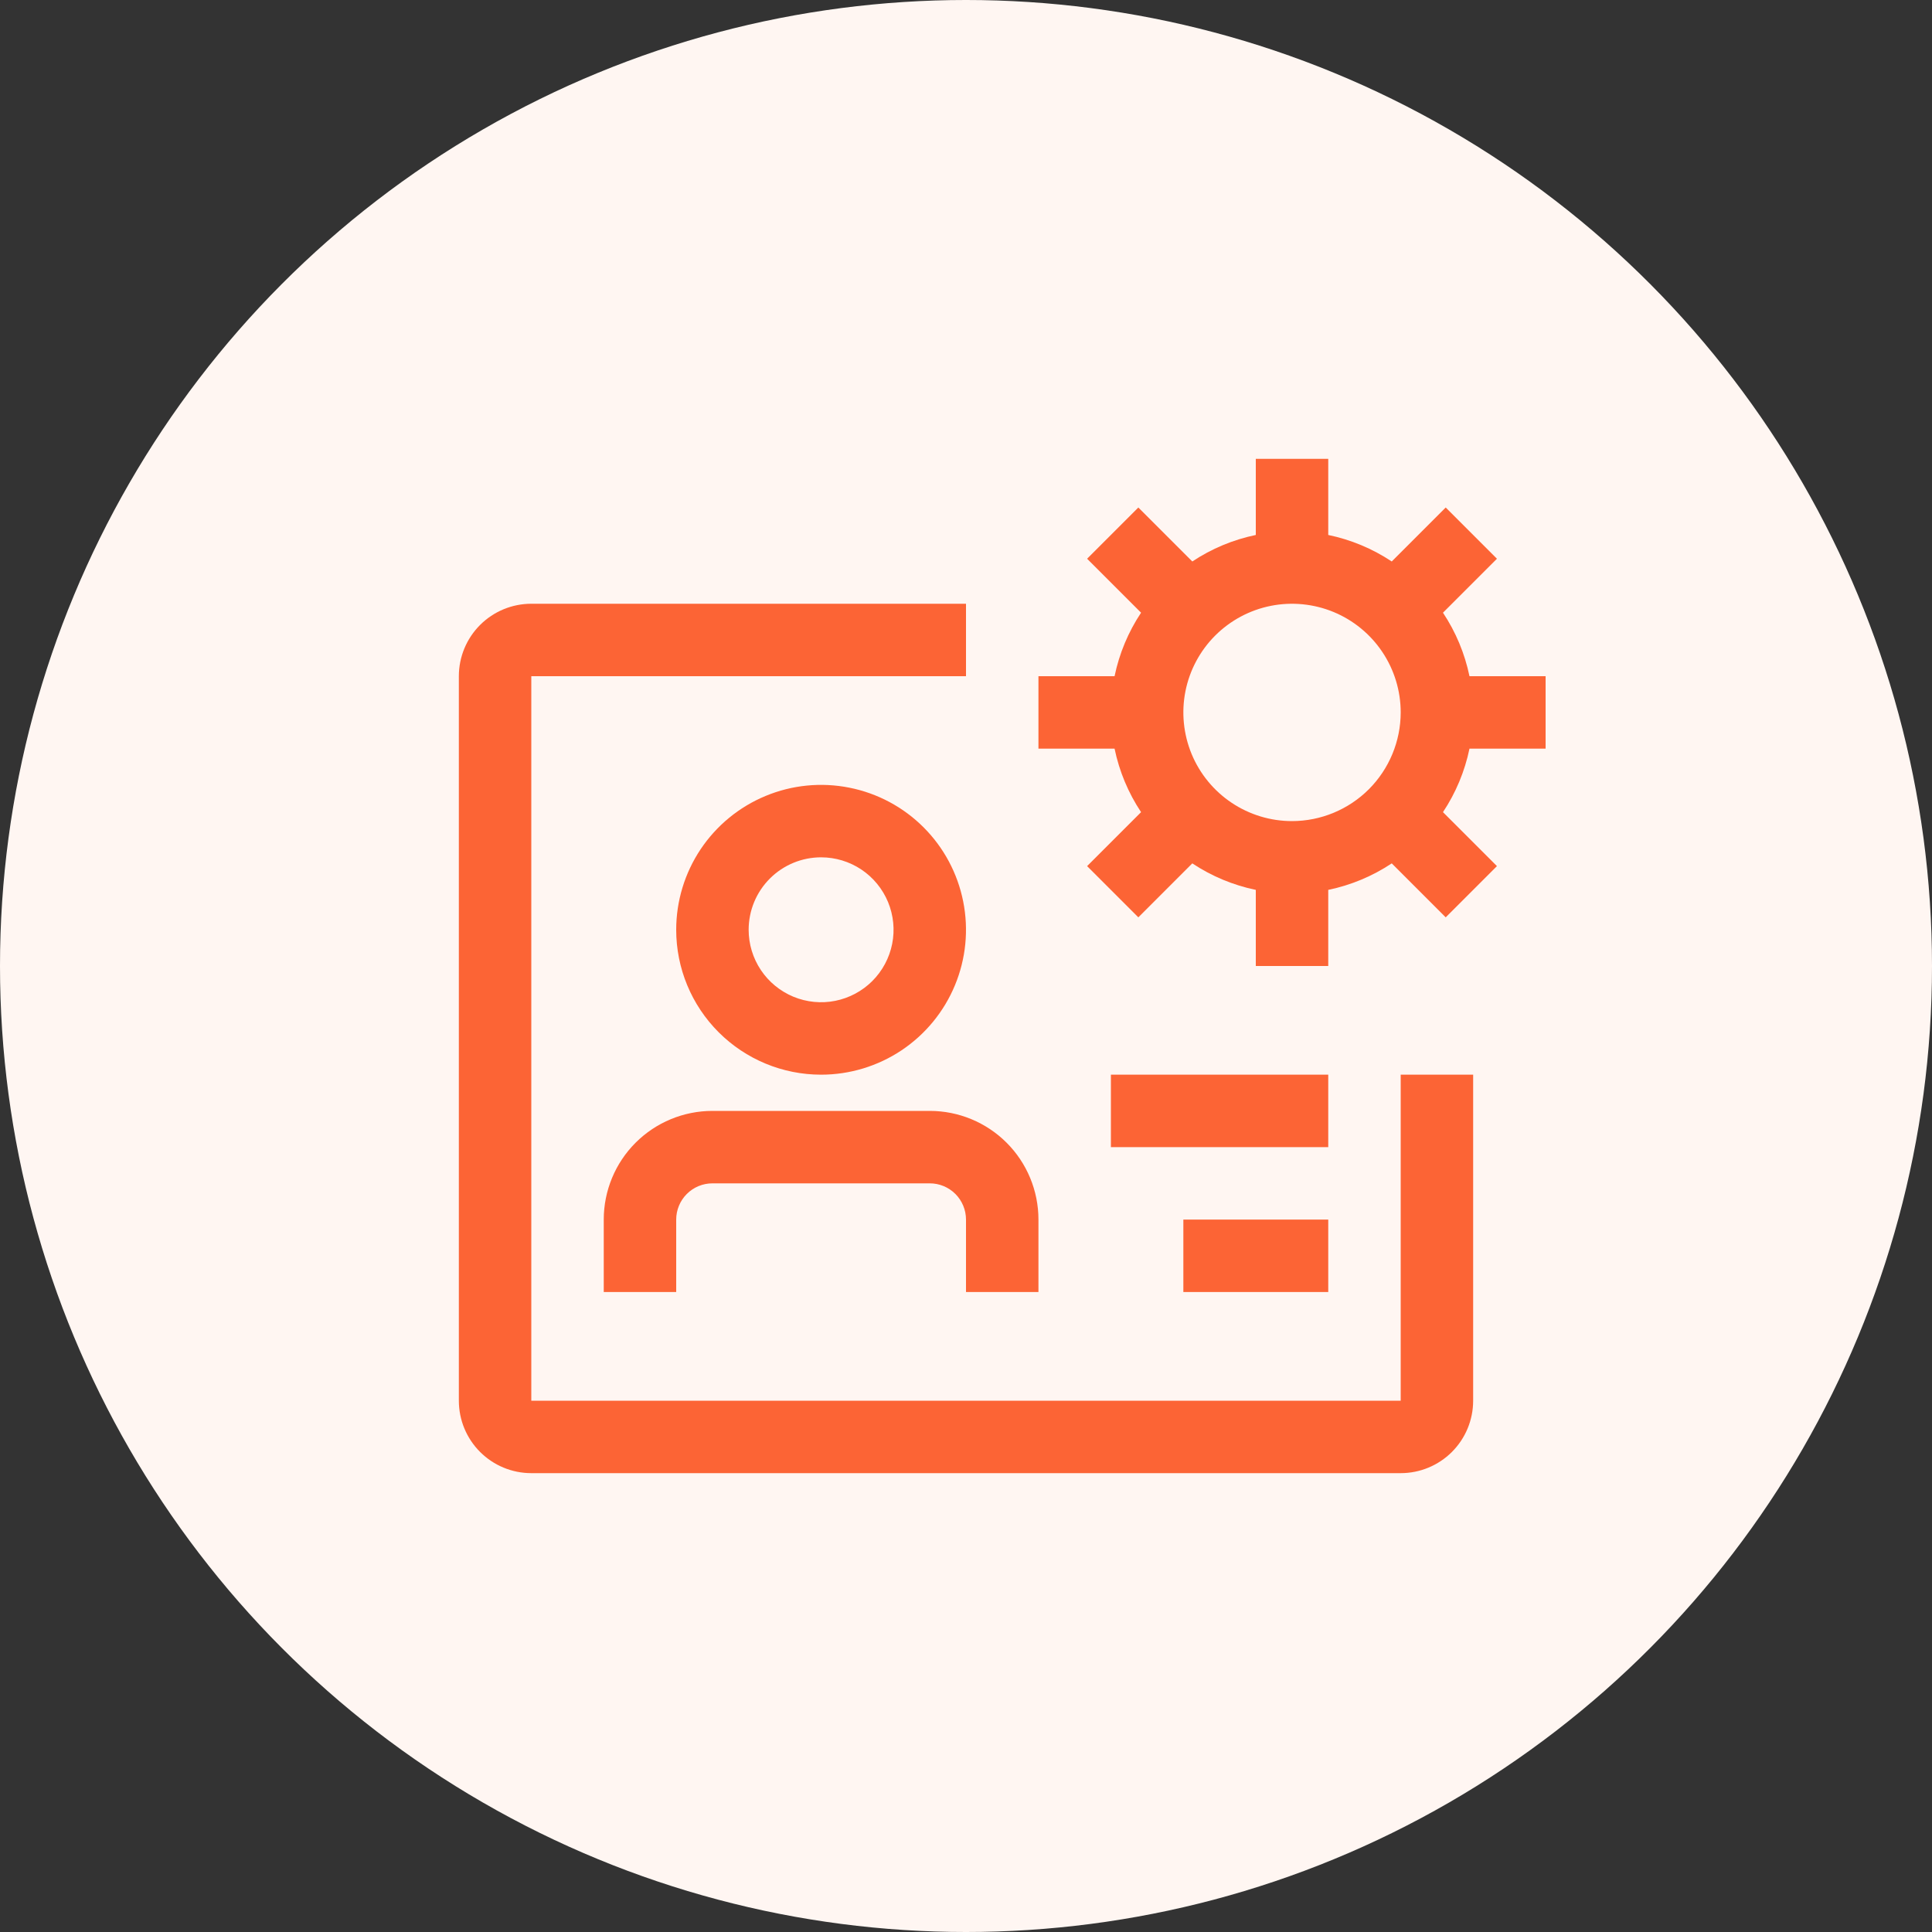 <svg width="60" height="60" viewBox="0 0 60 60" fill="none" xmlns="http://www.w3.org/2000/svg">
<rect x="0" y="0" width="60" height="60" fill="#333333" stroke="none"/>
<circle cx="30" cy="30" r="30" fill="#FFF6F2"/>
<path d="M28.875 34.5H22.125C21.23 34.5 20.371 34.856 19.738 35.489C19.106 36.121 18.75 36.98 18.75 37.875V40.125H21V37.875C21 37.577 21.119 37.291 21.329 37.08C21.541 36.868 21.827 36.75 22.125 36.75H28.875C29.173 36.75 29.459 36.868 29.671 37.08C29.881 37.291 30 37.577 30 37.875V40.125H32.25V37.875C32.25 36.98 31.894 36.121 31.262 35.489C30.629 34.856 29.77 34.5 28.875 34.5ZM25.5 33.375C26.39 33.375 27.26 33.111 28 32.617C28.74 32.122 29.317 31.419 29.657 30.597C29.998 29.775 30.087 28.87 29.913 27.997C29.74 27.124 29.311 26.322 28.682 25.693C28.053 25.064 27.251 24.635 26.378 24.462C25.505 24.288 24.6 24.377 23.778 24.718C22.956 25.058 22.253 25.635 21.758 26.375C21.264 27.115 21 27.985 21 28.875C21 30.069 21.474 31.213 22.318 32.057C23.162 32.901 24.306 33.375 25.5 33.375ZM25.5 26.625C25.945 26.625 26.38 26.757 26.75 27.004C27.12 27.251 27.408 27.603 27.579 28.014C27.749 28.425 27.794 28.878 27.707 29.314C27.62 29.75 27.406 30.151 27.091 30.466C26.776 30.781 26.375 30.995 25.939 31.082C25.503 31.169 25.05 31.124 24.639 30.954C24.228 30.783 23.876 30.495 23.629 30.125C23.382 29.755 23.25 29.32 23.25 28.875C23.25 28.278 23.487 27.706 23.909 27.284C24.331 26.862 24.903 26.625 25.5 26.625Z" fill="#FC6435"/>
<path d="M43.5 33.375V43.5H16.5V21H30V18.75H16.5C15.903 18.75 15.331 18.987 14.909 19.409C14.487 19.831 14.25 20.403 14.25 21V43.5C14.25 44.097 14.487 44.669 14.909 45.091C15.331 45.513 15.903 45.75 16.5 45.75H43.5C44.097 45.75 44.669 45.513 45.091 45.091C45.513 44.669 45.75 44.097 45.75 43.5V33.375H43.5Z" fill="#FC6435"/>
<path d="M34.5 33.375H41.25V35.625H34.5V33.375ZM36.75 37.875H41.25V40.125H36.75V37.875ZM48 23.25V21H45.636C45.49 20.296 45.211 19.627 44.813 19.028L46.489 17.352L44.898 15.761L43.222 17.437C42.623 17.039 41.954 16.76 41.25 16.614V14.25H39V16.614C38.296 16.76 37.627 17.039 37.028 17.437L35.352 15.761L33.761 17.352L35.437 19.028C35.039 19.627 34.76 20.296 34.614 21H32.25V23.25H34.614C34.76 23.954 35.039 24.623 35.437 25.222L33.761 26.898L35.352 28.489L37.028 26.813C37.627 27.211 38.296 27.49 39 27.636V30H41.25V27.636C41.954 27.49 42.623 27.211 43.222 26.813L44.898 28.489L46.489 26.898L44.813 25.222C45.211 24.623 45.49 23.954 45.636 23.25H48ZM40.125 25.5C39.458 25.5 38.805 25.302 38.25 24.931C37.695 24.56 37.262 24.033 37.007 23.417C36.752 22.8 36.685 22.121 36.815 21.467C36.945 20.812 37.267 20.21 37.739 19.738C38.211 19.267 38.812 18.945 39.467 18.815C40.121 18.685 40.8 18.752 41.417 19.007C42.033 19.262 42.56 19.695 42.931 20.25C43.302 20.805 43.5 21.457 43.5 22.125C43.499 23.02 43.143 23.878 42.511 24.511C41.878 25.143 41.02 25.499 40.125 25.5Z" fill="#FC6435"/>
</svg>
